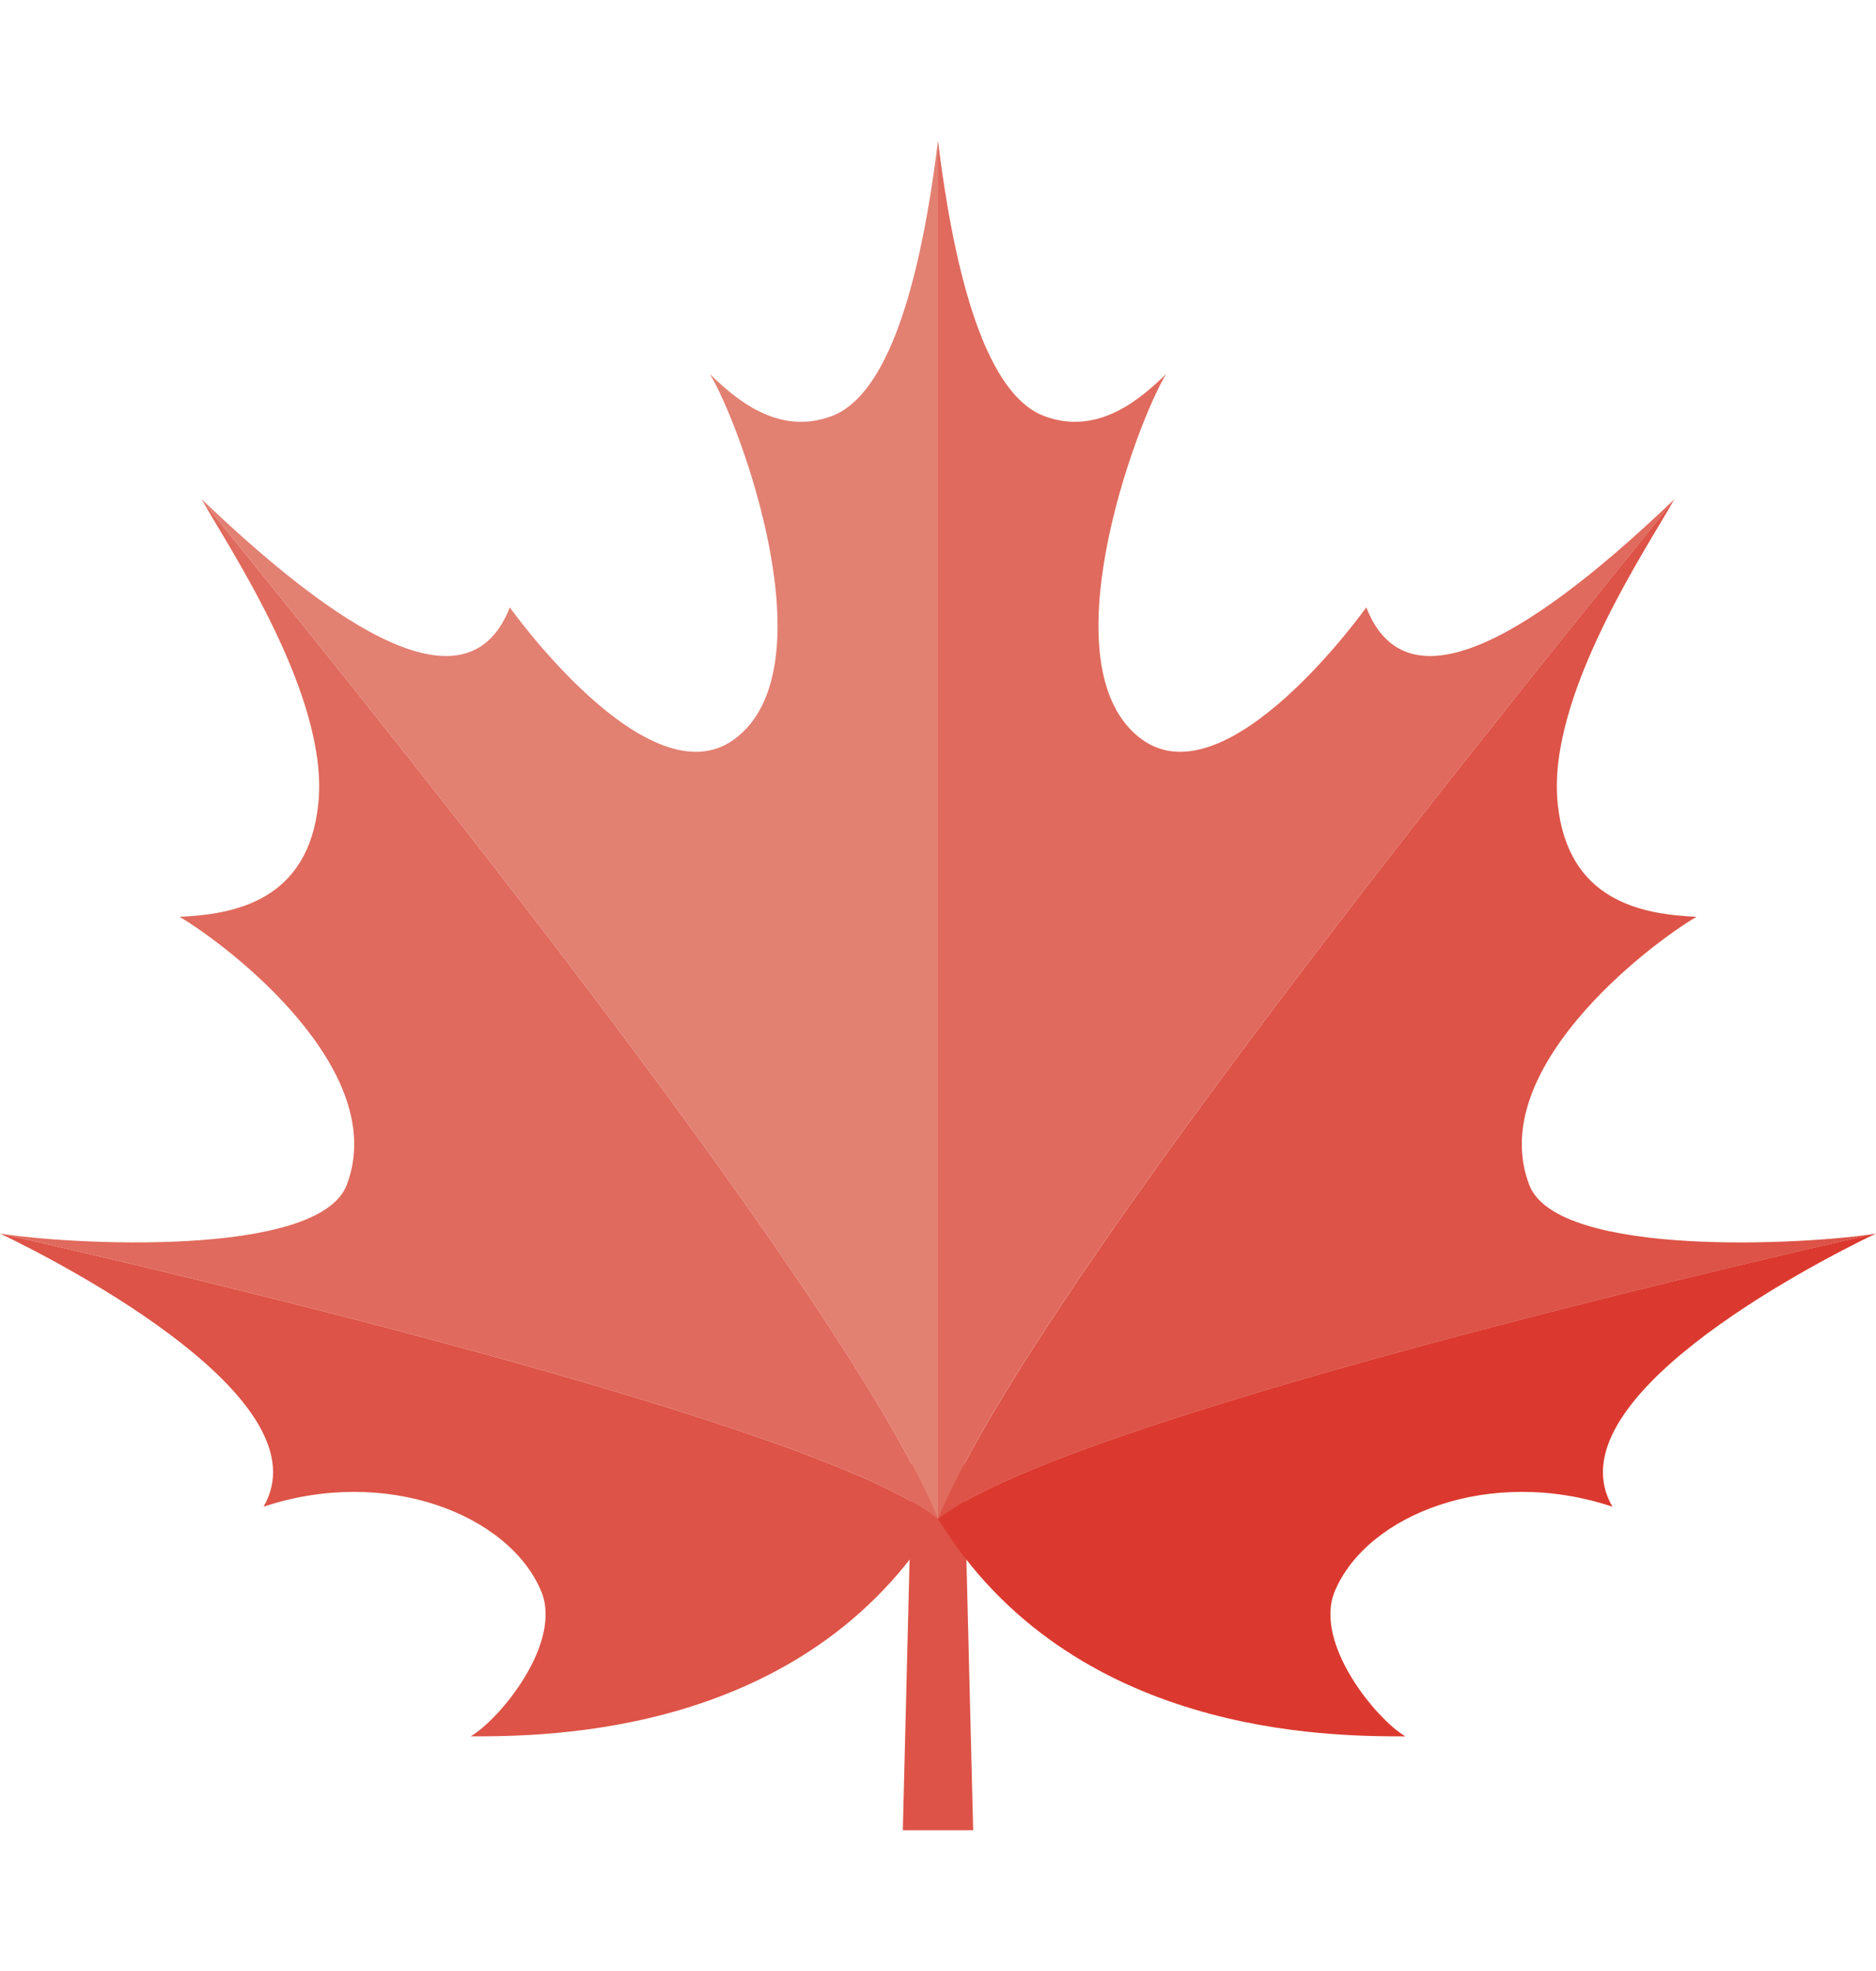 <svg width="20" height="21" viewBox="0 0 20 21" fill="none" xmlns="http://www.w3.org/2000/svg"><g clip-path="url(#a)"><g clip-path="url(#b)"><path d="m10 4.5-.375 15h.75L10 4.5Z" fill="#DD5347"/><path d="M17.19 16.053c-1.306-.435-2.617.083-2.96.901-.228.55.44 1.363.753 1.546-.802 0-3.561 0-4.983-2.318 1.43-1.134 10-3.04 10-3.04-.752.361-3.466 1.787-2.81 2.91Z" fill="#DB392F"/><path d="M16.606 8.558c.105 1.043.897 1.184 1.48 1.21-.544.322-2.25 1.642-1.782 2.858.302.785 2.992.633 3.696.517 0 0-8.57 1.906-10 3.04C11.154 13.4 17.802 5.42 17.852 5.316c-.291.52-1.361 2.098-1.246 3.24Z" fill="#DD5347"/><path d="M11.132 4.433c.575.216 1.033-.188 1.3-.448-.323.53-1.288 3.14-.26 3.892.919.67 2.394-1.406 2.394-1.406.401 1.03 1.597.464 3.287-1.154-.05.103-6.7 8.083-7.853 10.865V1.5c.218 1.777.608 2.737 1.132 2.933Z" fill="#E06A5D"/><path d="M2.81 16.053c1.306-.435 2.617.083 2.96.901.229.55-.44 1.363-.753 1.546.802 0 3.562 0 4.983-2.318-1.43-1.134-10-3.04-10-3.04.752.361 3.466 1.787 2.81 2.91Z" fill="#DD5347"/><path d="M3.394 8.558c-.105 1.043-.897 1.184-1.48 1.21.544.322 2.25 1.642 1.782 2.858-.302.785-2.992.633-3.696.516 0 0 8.57 1.906 10 3.04C8.846 13.4 2.198 5.42 2.148 5.317c.291.52 1.361 2.098 1.246 3.24Z" fill="#E06A5D"/><path d="M8.868 4.433c-.575.216-1.033-.188-1.3-.448.323.53 1.288 3.14.26 3.892-.918.67-2.393-1.406-2.393-1.406-.401 1.03-1.597.464-3.287-1.154.05.103 6.698 8.083 7.852 10.865V1.5c-.218 1.777-.608 2.737-1.132 2.933Z" fill="#E28072"/></g></g><defs><clipPath id="a"><path fill="#fff" transform="translate(0 .5)" d="M0 0h20v20H0z"/></clipPath><clipPath id="b"><path fill="#fff" transform="translate(0 .5)" d="M0 0h20v20H0z"/></clipPath></defs></svg>